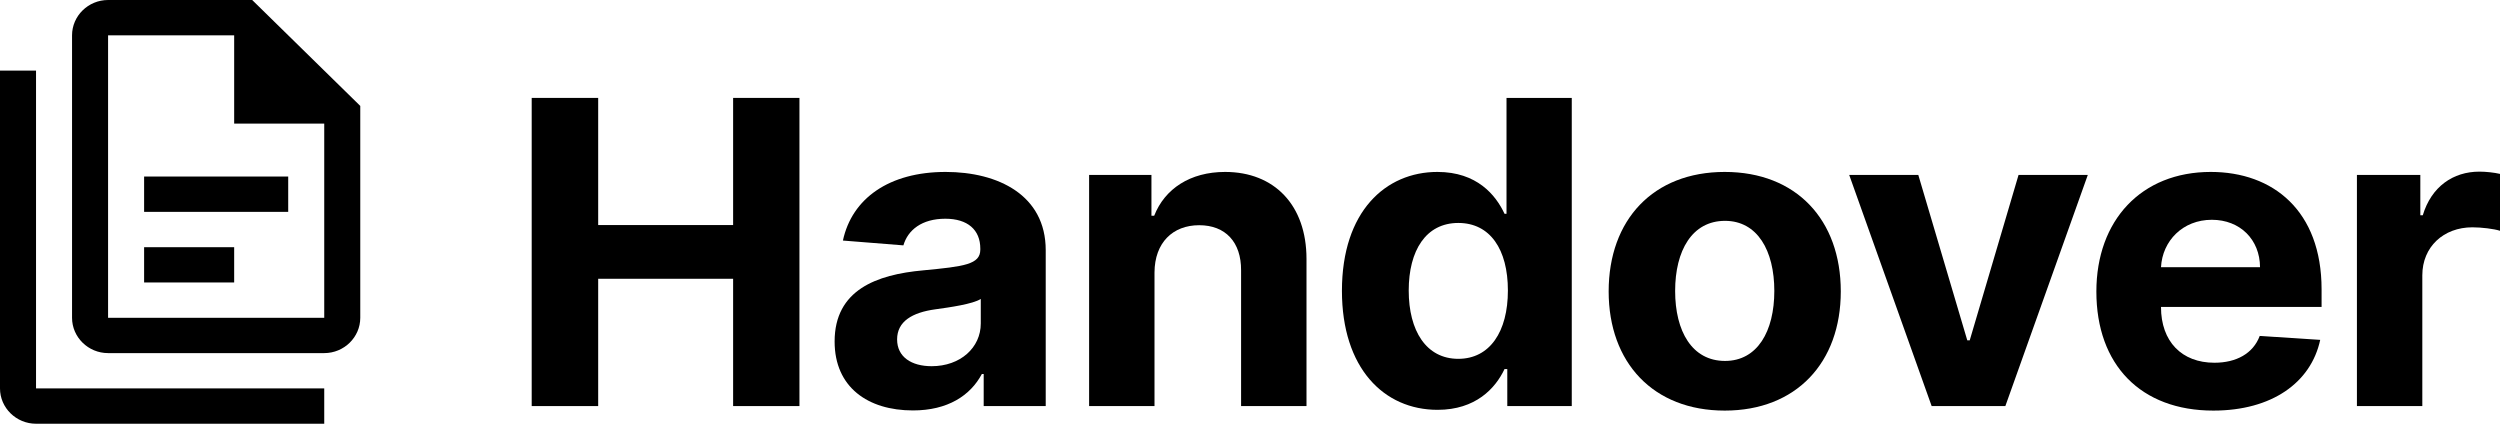 <svg width="177" height="30" viewBox="0 0 177 30" fill="none" xmlns="http://www.w3.org/2000/svg">
<path d="M17.855 0H7.652C6.249 0 5.101 1.125 5.101 2.5V22.5C5.101 23.875 6.249 25 7.652 25H22.956C24.359 25 25.507 23.875 25.507 22.5V7.5L17.855 0ZM22.956 22.5H7.652V2.5H16.579V8.75H22.956V22.5ZM2.551 5V27.5H22.956V30H2.551C1.148 30 0 28.875 0 27.5V5H2.551ZM10.203 12.5V15H20.405V12.5H10.203ZM10.203 17.5V20H16.579V17.5H10.203Z" fill="black"/>
<path d="M37.644 28.75H42.351V19.737H51.905V28.75H56.601V6.932H51.905V15.934H42.351V6.932H37.644V28.75Z" fill="black"/>
<path d="M64.635 29.059C67.102 29.059 68.7 28.004 69.515 26.481H69.645V28.75H74.037V17.713C74.037 13.814 70.667 12.173 66.95 12.173C62.95 12.173 60.319 14.048 59.678 17.031L63.961 17.372C64.276 16.285 65.265 15.486 66.928 15.486C68.504 15.486 69.406 16.264 69.406 17.607V17.671C69.406 18.725 68.265 18.864 65.363 19.141C62.059 19.439 59.091 20.526 59.091 24.18C59.091 27.418 61.45 29.059 64.635 29.059ZM65.961 25.927C64.537 25.927 63.515 25.277 63.515 24.03C63.515 22.752 64.591 22.124 66.222 21.9C67.232 21.761 68.885 21.527 69.439 21.165V22.901C69.439 24.616 67.993 25.927 65.961 25.927Z" fill="black"/>
<path d="M81.739 19.29C81.75 17.18 83.032 15.945 84.902 15.945C86.761 15.945 87.88 17.138 87.869 19.141V28.75H92.5V18.331C92.5 14.517 90.217 12.173 86.739 12.173C84.261 12.173 82.467 13.367 81.717 15.273H81.522V12.386H77.109V28.75H81.739V19.29Z" fill="black"/>
<path d="M101.781 29.016C104.476 29.016 105.879 27.493 106.52 26.129H106.716V28.75H111.281V6.932H106.661V15.135H106.52C105.9 13.803 104.563 12.173 101.77 12.173C98.107 12.173 95.009 14.964 95.009 20.59C95.009 26.065 97.977 29.016 101.781 29.016ZM103.248 25.405C100.976 25.405 99.737 23.423 99.737 20.568C99.737 17.734 100.955 15.785 103.248 15.785C105.498 15.785 106.759 17.649 106.759 20.568C106.759 23.487 105.476 25.405 103.248 25.405Z" fill="black"/>
<path d="M122.111 29.07C127.176 29.07 130.328 25.671 130.328 20.632C130.328 15.561 127.176 12.173 122.111 12.173C117.046 12.173 113.893 15.561 113.893 20.632C113.893 25.671 117.046 29.07 122.111 29.07ZM122.132 25.554C119.796 25.554 118.6 23.455 118.6 20.6C118.6 17.745 119.796 15.636 122.132 15.636C124.426 15.636 125.622 17.745 125.622 20.6C125.622 23.455 124.426 25.554 122.132 25.554Z" fill="black"/>
<path d="M147.816 12.386H142.913L139.457 24.095H139.283L135.816 12.386H130.924L136.761 28.75H141.979L147.816 12.386Z" fill="black"/>
<path d="M156.705 29.07C160.836 29.07 163.618 27.099 164.271 24.062L159.988 23.785C159.521 25.032 158.325 25.682 156.782 25.682C154.466 25.682 152.999 24.18 152.999 21.74V21.729H164.368V20.483C164.368 14.922 160.934 12.173 156.521 12.173C151.608 12.173 148.423 15.593 148.423 20.643C148.423 25.831 151.564 29.07 156.705 29.07ZM152.999 18.917C153.097 17.053 154.542 15.561 156.597 15.561C158.608 15.561 159.999 16.967 160.01 18.917H152.999Z" fill="black"/>
<path d="M166.87 28.75H171.5V19.492C171.5 17.479 173 16.094 175.044 16.094C175.685 16.094 176.565 16.2 177 16.339V12.312C176.587 12.216 176.011 12.152 175.544 12.152C173.674 12.152 172.141 13.217 171.533 15.242H171.359V12.386H166.87V28.75Z" fill="black"/>
</svg>
